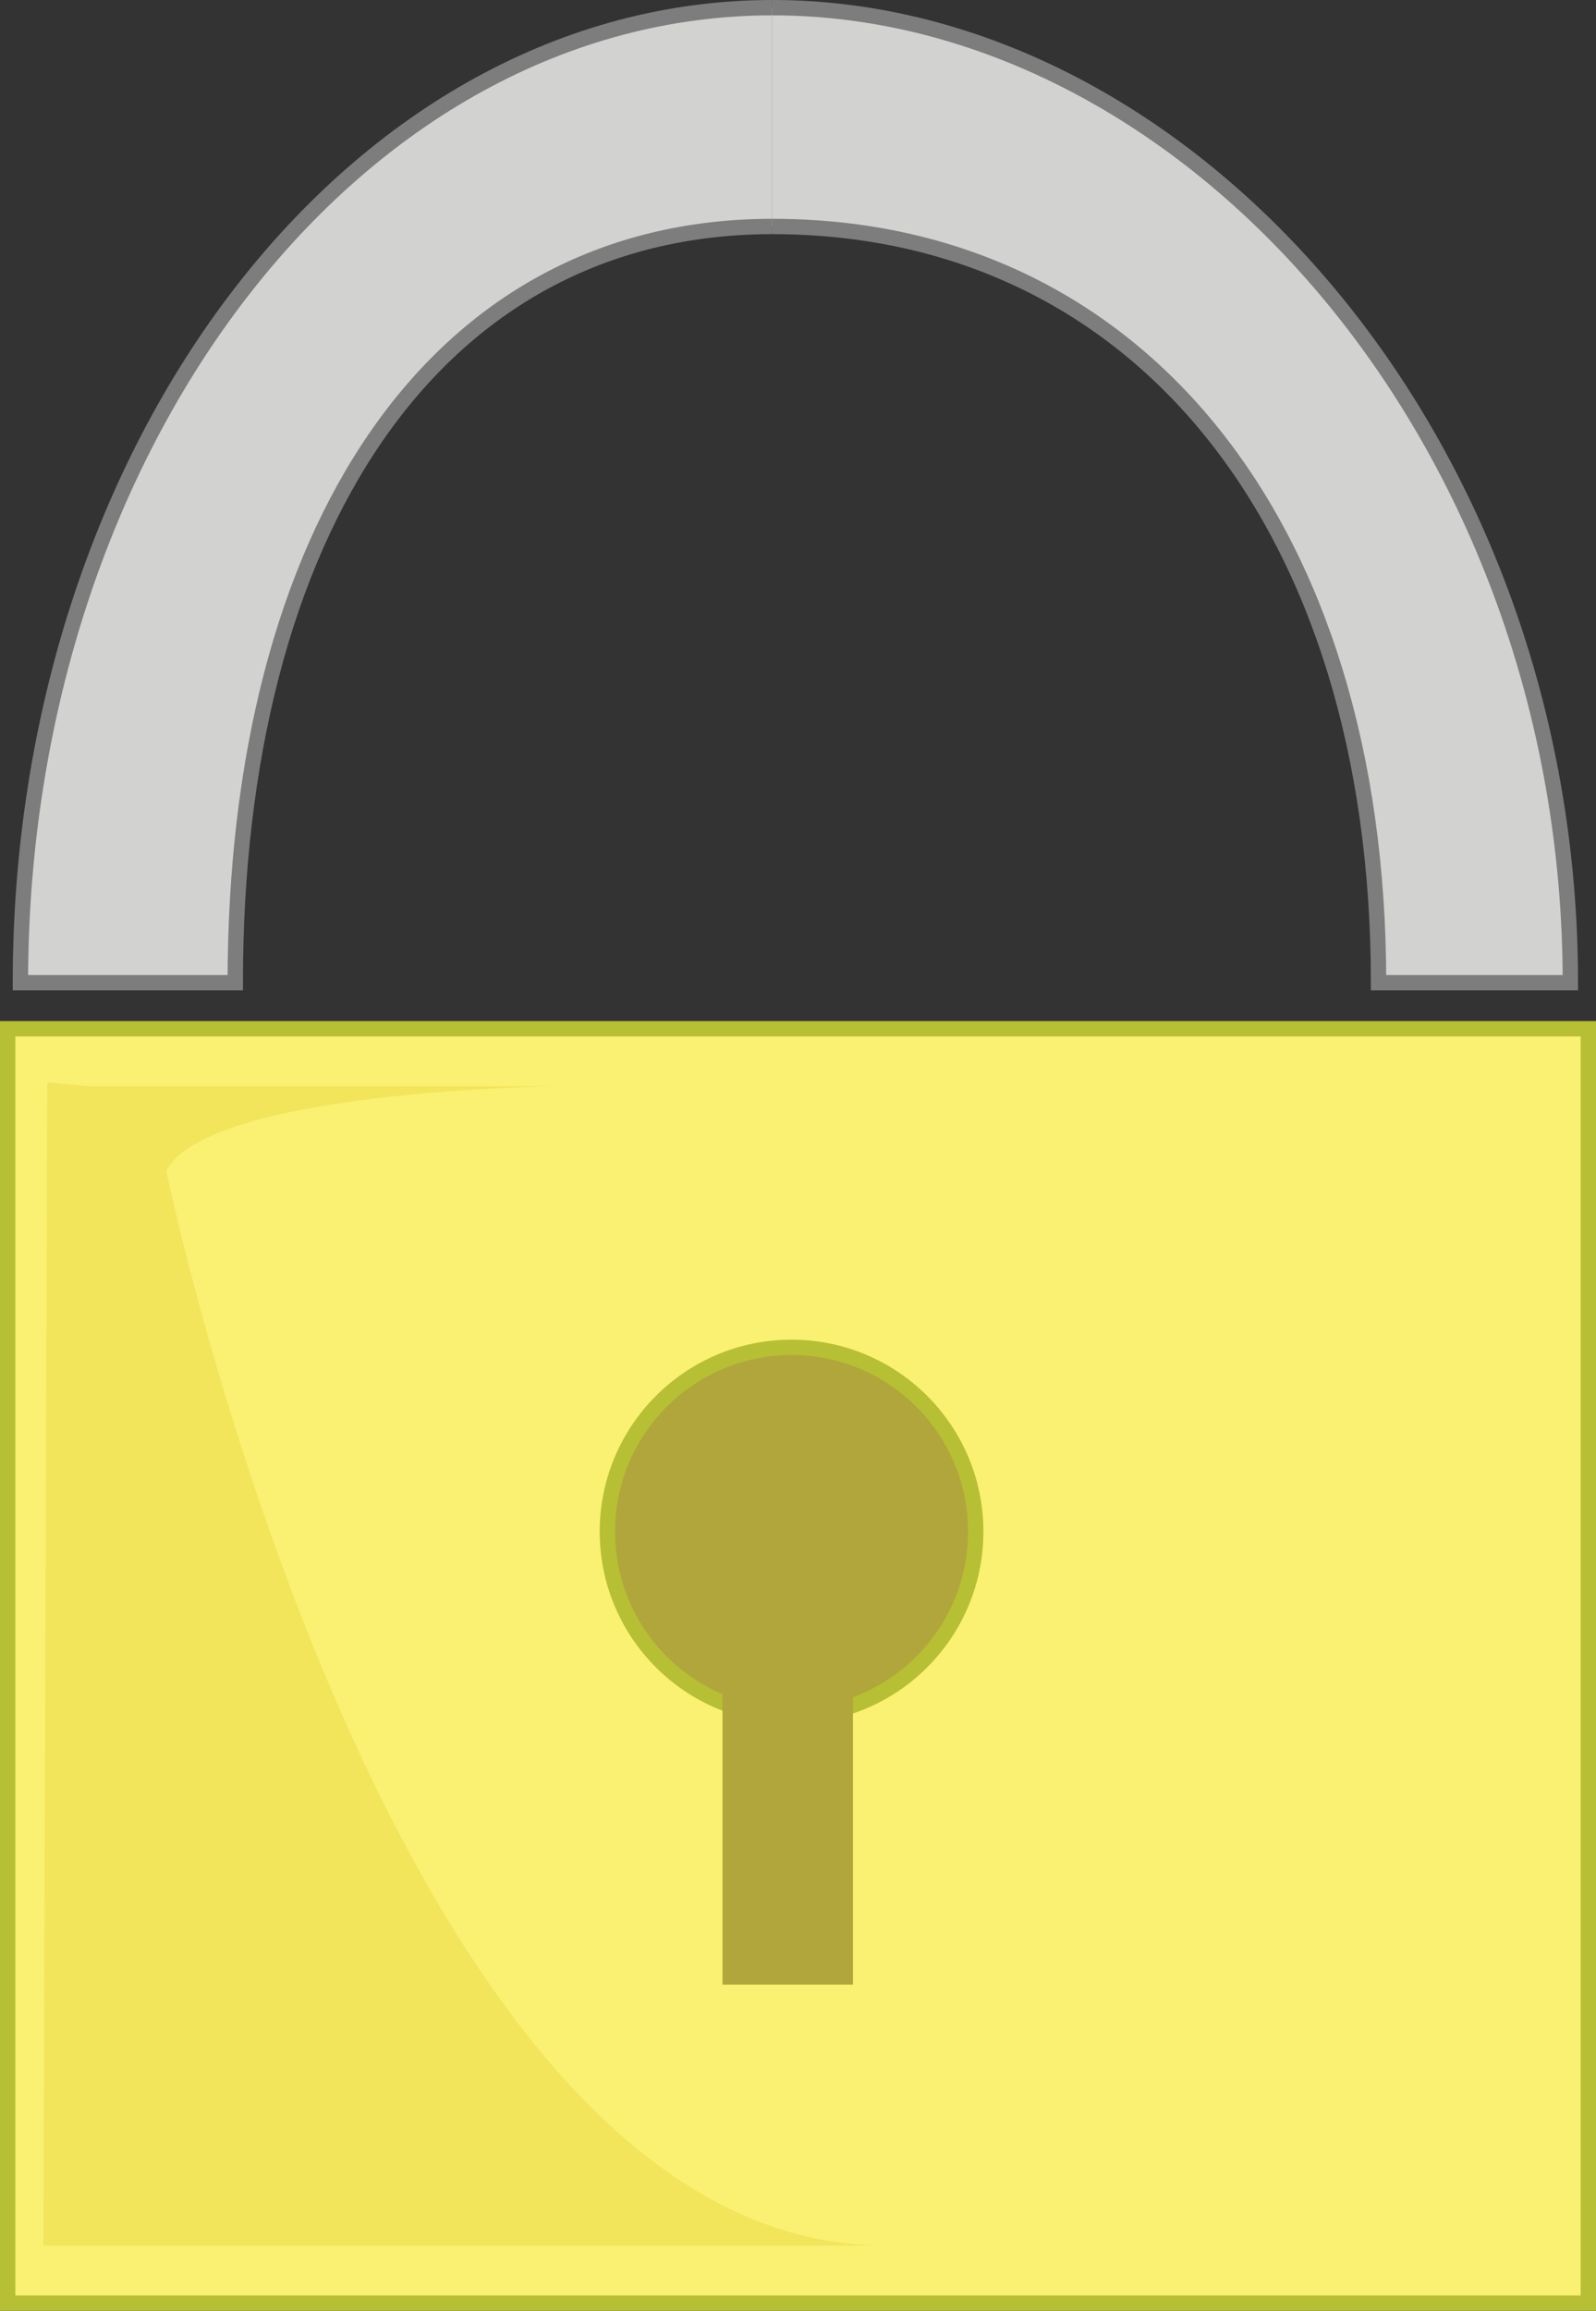 <svg id="Layer_1" data-name="Layer 1" xmlns="http://www.w3.org/2000/svg" viewBox="0 0 104 150.5"><rect x="0" y="0" width="104" height="150.5" fill="#333333" stroke="none"/><title>lock</title><rect x="0.5" y="67" width="103" height="83" style="fill:#faf071;stroke:#b7bf34;stroke-miterlimit:10"/><path d="M266.5,271.75c-22.11,0-35,20-35,49.25h-14c0-35.1,21.92-63.5,49-63.5" transform="translate(-216.17 -257)" style="fill:#d2d2d1;stroke:#7d7d7d;stroke-miterlimit:10"/><path d="M266.5,271.75c23.77,0,39.5,19.4,39.5,49.25h12.5c0-35.37-24.92-63.5-52-63.5" transform="translate(-216.17 -257)" style="fill:#d2d2d1;stroke:#7d7d7d;stroke-miterlimit:10"/><circle cx="51.58" cy="99.75" r="12" style="fill:#b1a63b;stroke:#b7bf34;stroke-miterlimit:10"/><rect x="47.08" y="107.25" width="8.5" height="22" style="fill:#b1a63b"/><path d="M222,327.75h30.25s-22.5.25-25.25,5.5c0,0,14.5,70.25,47,70H219l.25-75.75Z" transform="translate(-216.17 -257)" style="fill:#f2e45b"/></svg>